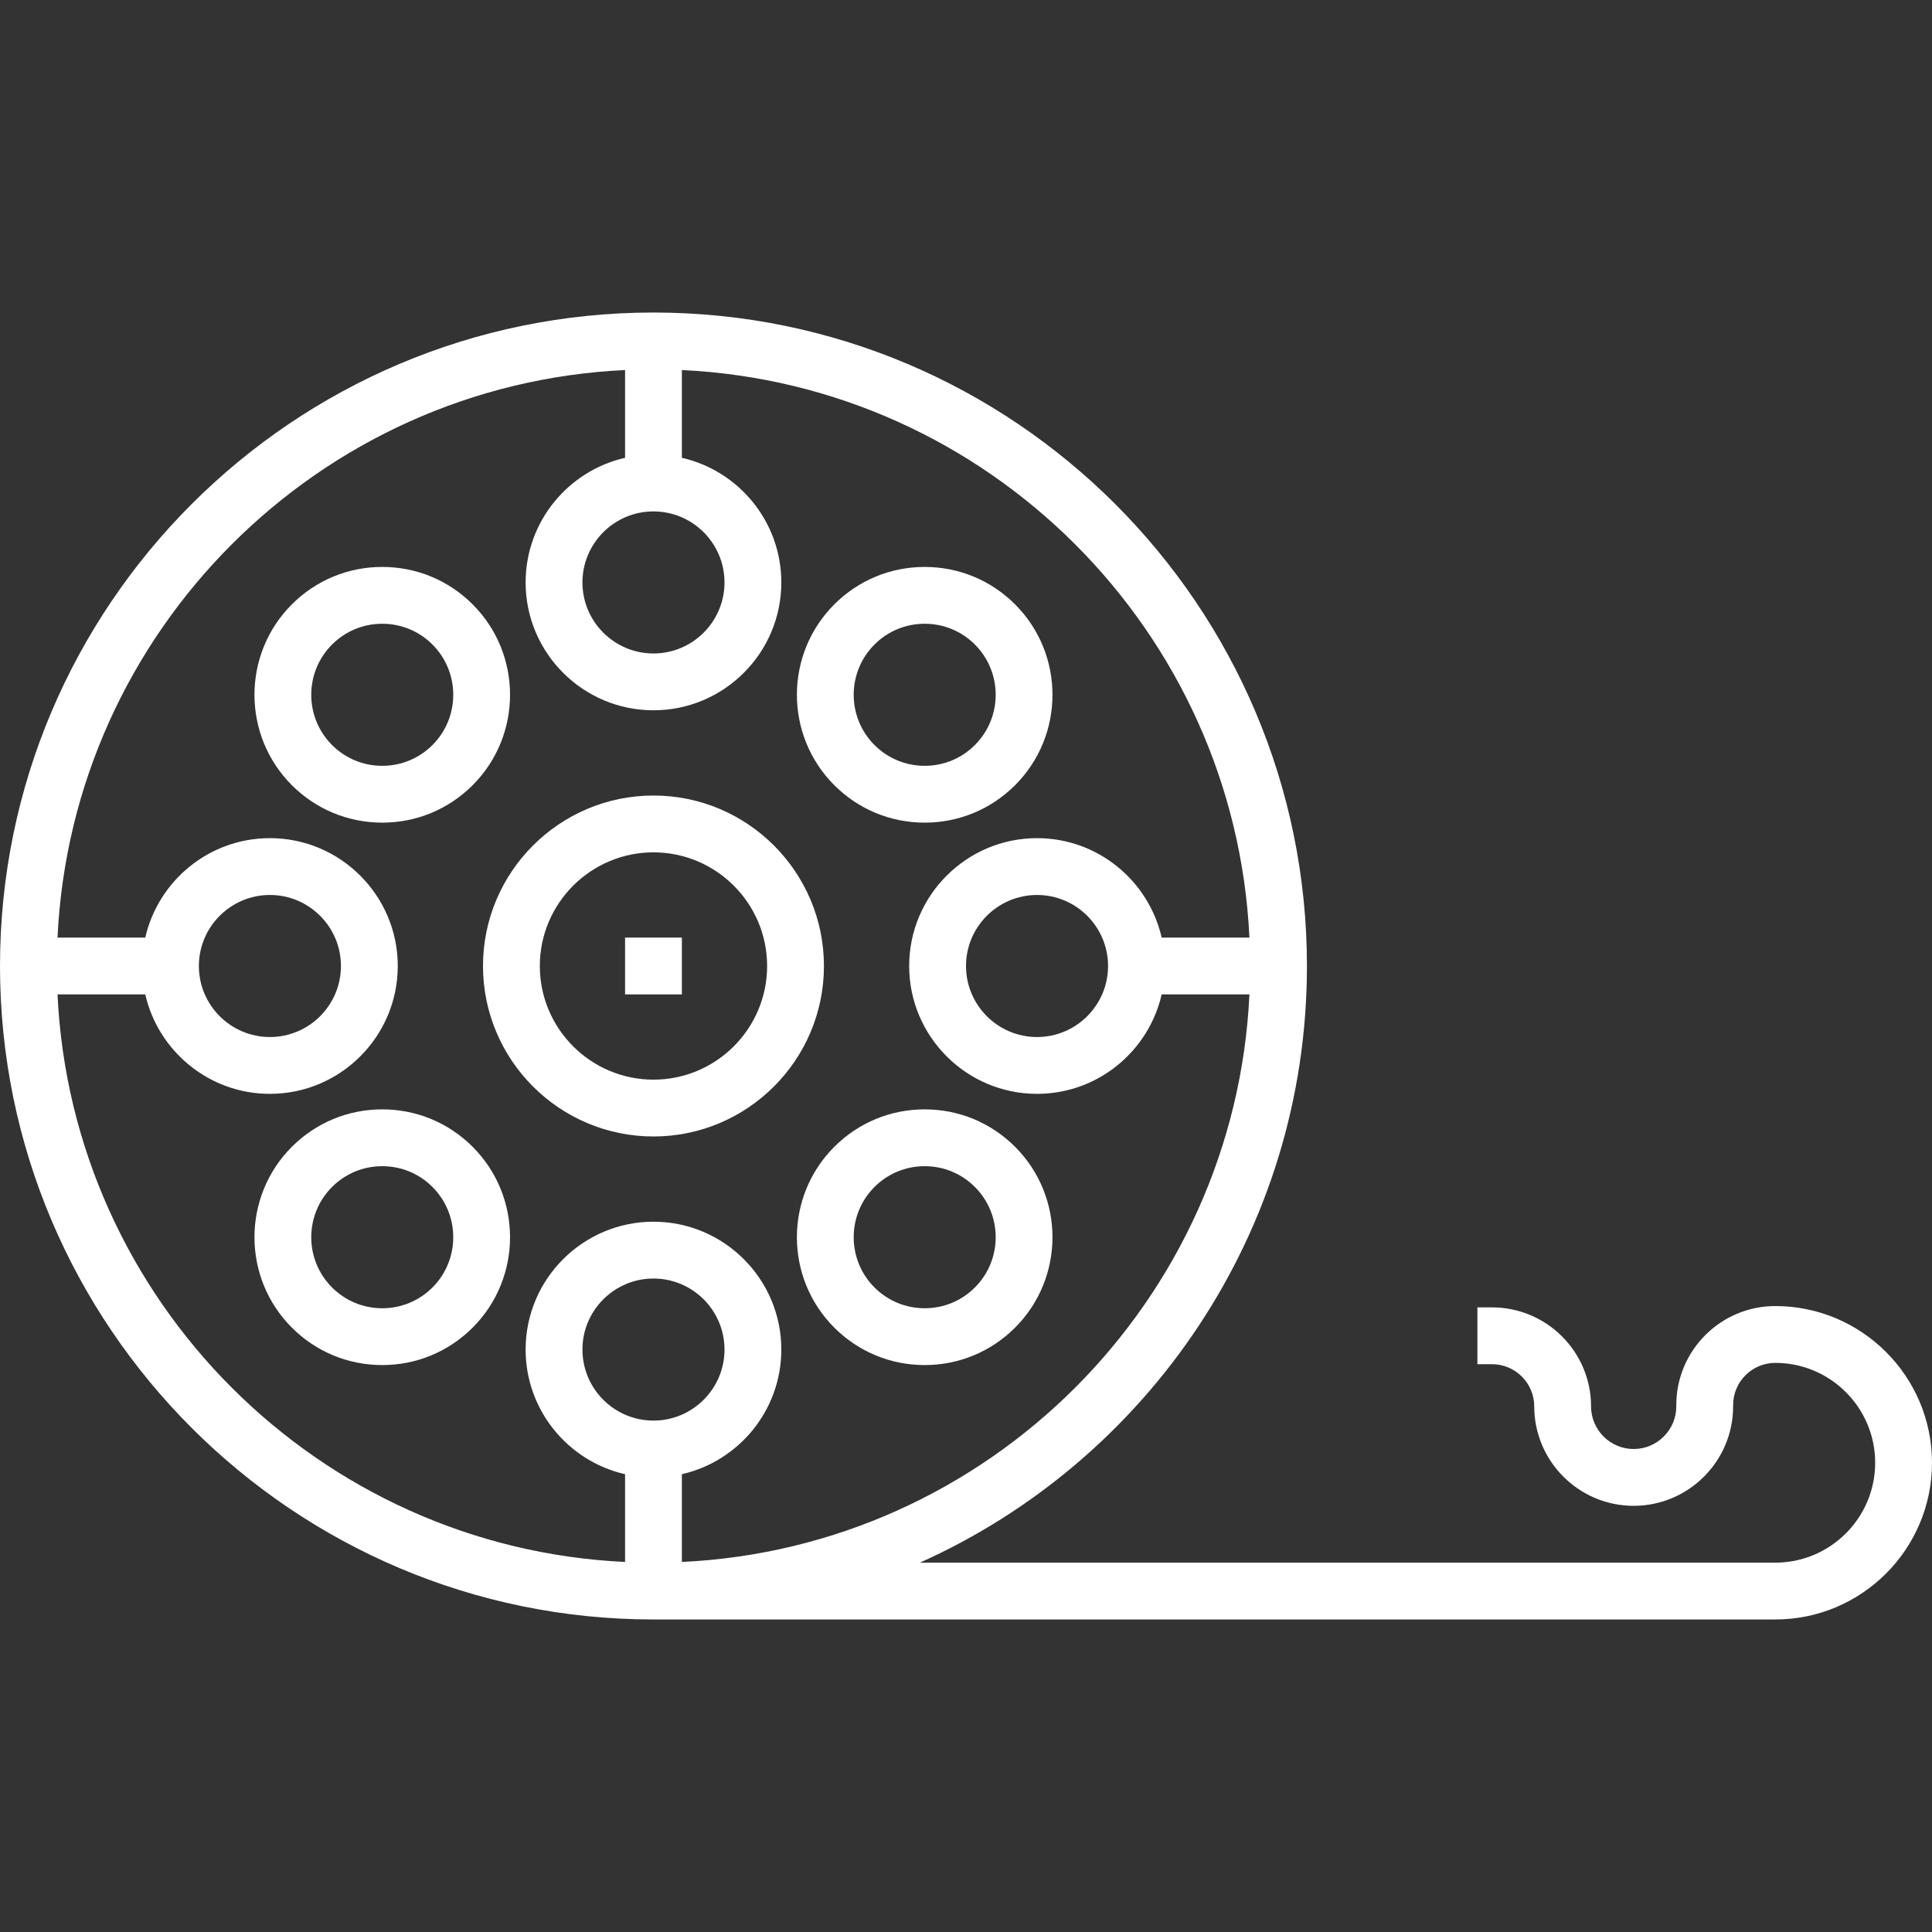 <svg width="512" height="512" viewBox="0 0 512 512" fill="none" xmlns="http://www.w3.org/2000/svg">
<rect x="0" y="0" width="512" height="512" fill="#333333" stroke="none"/>
<g clip-path="url(#clip0)">
<path d="M173.176 301.176C198.087 301.176 218.353 280.91 218.353 256C218.353 231.09 198.087 210.823 173.176 210.823C148.266 210.823 128 231.09 128 256C128 280.91 148.266 301.176 173.176 301.176ZM173.176 225.882C189.783 225.882 203.294 239.393 203.294 256C203.294 272.607 189.783 286.118 173.176 286.118C156.57 286.118 143.059 272.607 143.059 256C143.059 239.393 156.57 225.882 173.176 225.882Z" fill="white"/>
<path d="M125.26 160.167C118.86 153.767 110.351 150.243 101.302 150.243C92.252 150.243 83.743 153.768 77.343 160.167C64.133 173.377 64.133 194.873 77.343 208.083C83.743 214.483 92.252 218.007 101.302 218.007C110.351 218.007 118.86 214.482 125.26 208.083C138.47 194.872 138.47 173.377 125.26 160.167ZM114.611 197.435C111.056 200.991 106.329 202.949 101.301 202.949C96.272 202.949 91.546 200.991 87.991 197.435C80.651 190.096 80.651 178.154 87.991 170.814C91.546 167.259 96.272 165.301 101.301 165.301C106.329 165.301 111.056 167.259 114.611 170.814C121.95 178.154 121.95 190.096 114.611 197.435Z" fill="white"/>
<path d="M221.093 351.833C227.493 358.233 236.002 361.757 245.051 361.757C254.101 361.757 262.61 358.232 269.01 351.833C282.219 338.623 282.219 317.127 269.01 303.917C262.61 297.517 254.101 293.993 245.051 293.993C236.002 293.993 227.493 297.518 221.093 303.917C207.883 317.128 207.883 338.623 221.093 351.833ZM231.742 314.565C235.297 311.009 240.024 309.051 245.052 309.051C250.081 309.051 254.807 311.009 258.362 314.565C265.702 321.904 265.702 333.846 258.362 341.186C254.807 344.741 250.081 346.699 245.052 346.699C240.024 346.699 235.297 344.741 231.742 341.186C224.403 333.846 224.403 321.904 231.742 314.565Z" fill="white"/>
<path d="M245.052 218.007C254.103 218.007 262.611 214.482 269.011 208.083C282.22 194.872 282.22 173.377 269.011 160.167C262.611 153.767 254.102 150.243 245.052 150.243C236.003 150.243 227.494 153.768 221.094 160.167C207.884 173.377 207.884 194.873 221.094 208.083C227.493 214.483 236.002 218.007 245.052 218.007ZM231.742 170.814C235.297 167.259 240.024 165.301 245.052 165.301C250.081 165.301 254.807 167.259 258.362 170.814C265.702 178.154 265.702 190.096 258.362 197.435C254.807 200.991 250.081 202.949 245.052 202.949C240.024 202.949 235.297 200.991 231.742 197.435C224.403 190.096 224.403 178.154 231.742 170.814Z" fill="white"/>
<path d="M101.301 293.993C92.25 293.993 83.742 297.518 77.342 303.917C64.132 317.128 64.132 338.623 77.342 351.833C83.742 358.233 92.251 361.757 101.301 361.757C110.35 361.757 118.859 358.232 125.259 351.833C138.469 338.623 138.469 317.127 125.259 303.917C118.86 297.517 110.351 293.993 101.301 293.993ZM114.611 341.186C111.056 344.741 106.329 346.699 101.301 346.699C96.272 346.699 91.546 344.741 87.991 341.186C80.651 333.846 80.651 321.904 87.991 314.565C91.546 311.009 96.272 309.051 101.301 309.051C106.329 309.051 111.056 311.009 114.611 314.565C121.95 321.904 121.95 333.846 114.611 341.186Z" fill="white"/>
<path d="M180.706 248.471H165.647V263.529H180.706V248.471Z" fill="white"/>
<path d="M470.471 346.119C456.004 346.119 444.235 357.888 444.235 372.354V372.707C444.235 378.934 439.169 384.001 432.941 384.001C426.714 384.001 421.647 378.933 421.647 372.706C421.647 358.239 409.878 346.47 395.412 346.47H391.529V361.529H395.412C401.575 361.529 406.588 366.543 406.588 372.706C406.588 387.237 418.409 399.059 432.941 399.059C447.473 399.059 459.294 387.237 459.294 372.706V372.353C459.294 366.19 464.308 361.177 470.471 361.177C485.067 361.177 496.941 373.051 496.941 387.647C496.941 402.243 485.067 414.118 470.471 414.118H243.779C304.175 387.043 346.353 326.357 346.353 256C346.353 160.51 268.666 82.823 173.176 82.823C77.686 82.823 -1.52588e-05 160.51 -1.52588e-05 256C-1.52588e-05 351.49 77.686 429.176 173.176 429.176H470.471C493.37 429.176 512 410.547 512 387.647C512 364.748 493.369 346.119 470.471 346.119ZM173.176 376.471C162.797 376.471 154.353 368.027 154.353 357.647C154.353 347.267 162.797 338.823 173.176 338.823C183.556 338.823 192 347.267 192 357.647C192 368.027 183.556 376.471 173.176 376.471ZM173.176 135.529C183.556 135.529 192 143.973 192 154.353C192 164.732 183.556 173.176 173.176 173.176C162.797 173.176 154.353 164.732 154.353 154.353C154.353 143.973 162.797 135.529 173.176 135.529ZM15.242 263.529H38.5C41.935 278.598 55.434 289.882 71.529 289.882C90.211 289.882 105.412 274.683 105.412 256C105.412 237.317 90.211 222.118 71.529 222.118C55.435 222.118 41.935 233.402 38.5 248.471H15.242C19.069 167.263 84.44 101.892 165.647 98.066V121.325C150.578 124.759 139.294 138.259 139.294 154.353C139.294 173.036 154.494 188.235 173.176 188.235C191.858 188.235 207.059 173.036 207.059 154.353C207.059 138.258 195.775 124.758 180.706 121.325V98.066C261.913 101.893 327.284 167.263 331.11 248.471H307.853C304.418 233.402 290.918 222.118 274.824 222.118C256.142 222.118 240.941 237.317 240.941 256C240.941 274.683 256.142 289.882 274.824 289.882C290.917 289.882 304.418 278.598 307.853 263.529H331.111C327.284 344.737 261.913 410.108 180.706 413.934V390.675C195.775 387.241 207.059 373.741 207.059 357.647C207.059 338.964 191.858 323.765 173.176 323.765C154.494 323.765 139.294 338.964 139.294 357.647C139.294 373.742 150.578 387.242 165.647 390.675V413.934C84.44 410.108 19.069 344.737 15.242 263.529ZM52.706 256C52.706 245.62 61.15 237.176 71.529 237.176C81.909 237.176 90.353 245.62 90.353 256C90.353 266.38 81.909 274.824 71.529 274.824C61.15 274.824 52.706 266.38 52.706 256ZM293.647 256C293.647 266.38 285.203 274.824 274.824 274.824C264.444 274.824 256 266.38 256 256C256 245.62 264.444 237.176 274.824 237.176C285.203 237.176 293.647 245.62 293.647 256Z" fill="white"/>
</g>
<defs>
<clipPath id="clip0">
<rect width="512" height="512" fill="white"/>
</clipPath>
</defs>
</svg>
